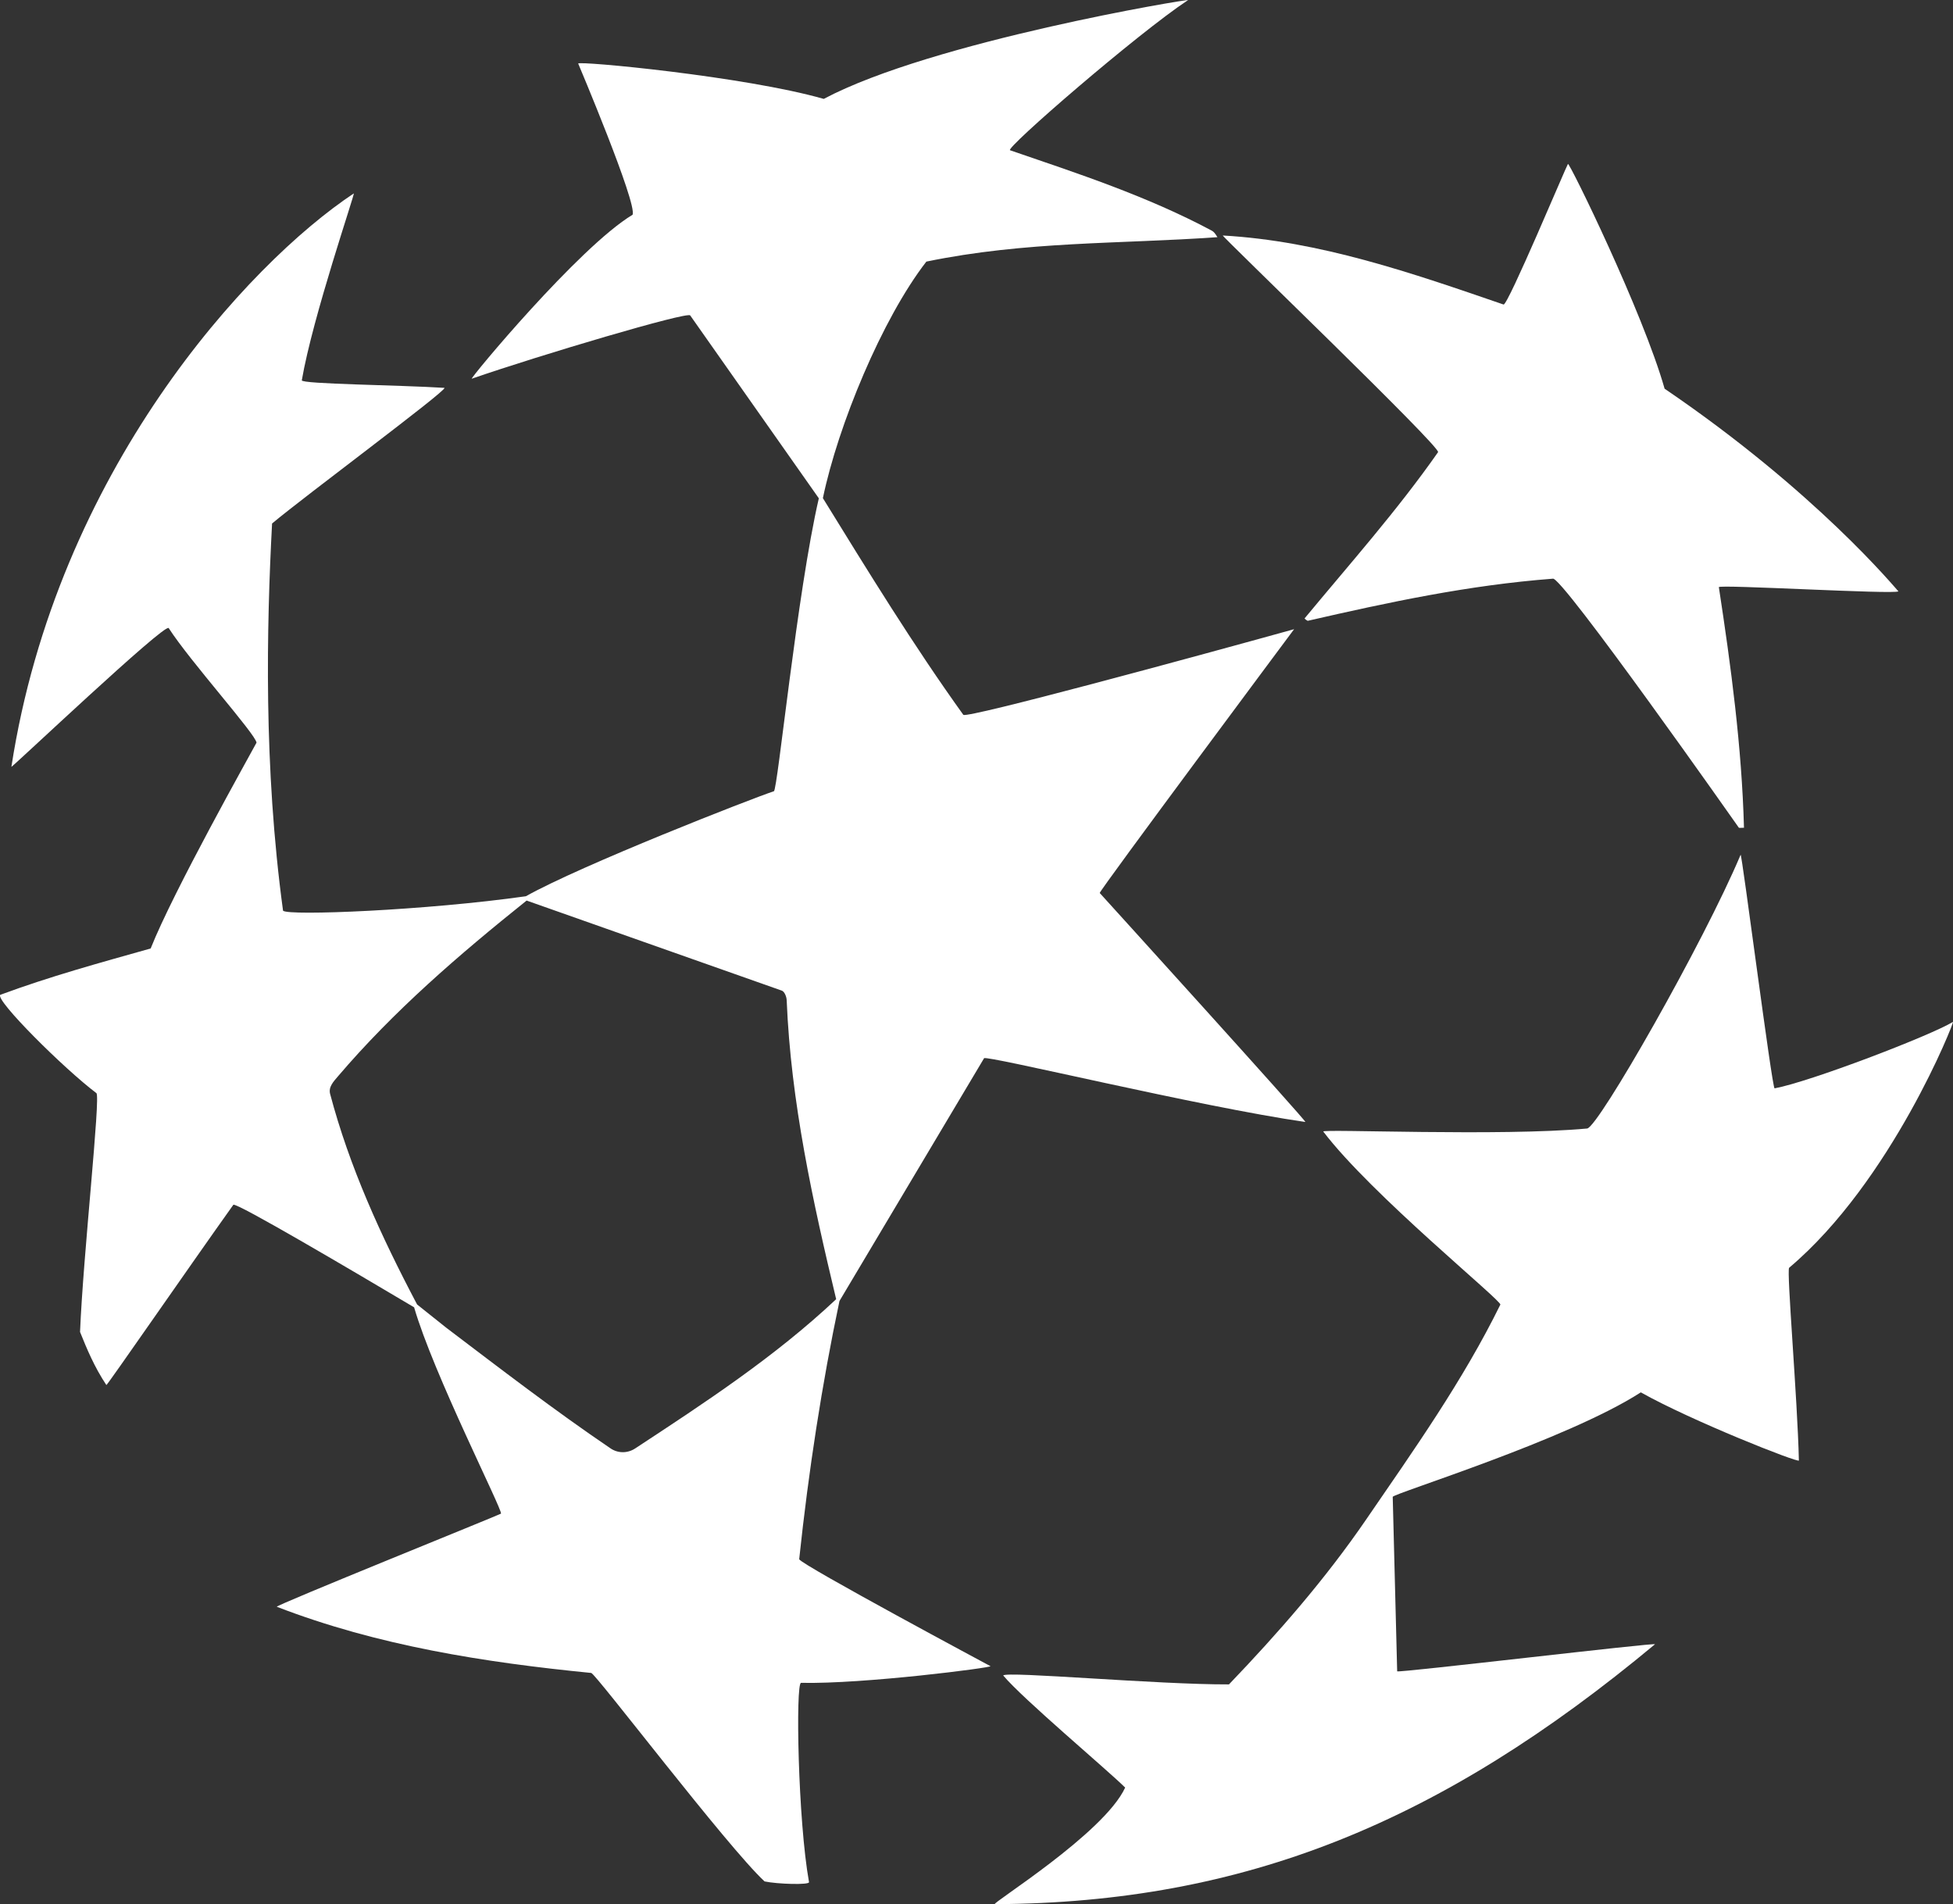 <?xml version="1.0" encoding="utf-8"?>
<!-- Generator: Adobe Illustrator 16.0.0, SVG Export Plug-In . SVG Version: 6.00 Build 0)  -->
<!DOCTYPE svg PUBLIC "-//W3C//DTD SVG 1.1//EN" "http://www.w3.org/Graphics/SVG/1.1/DTD/svg11.dtd">
<svg version="1.1" id="Layer_1" xmlns="http://www.w3.org/2000/svg" xmlns:xlink="http://www.w3.org/1999/xlink" x="0px" y="0px"
	 width="58.38px" height="56.913px" viewBox="487.81 507.769 58.38 56.913" enable-background="new 487.81 507.769 58.38 56.913"
	 xml:space="preserve">
<rect x="487.81" y="507.769" width="58.38" height="56.913" fill="#333333" stroke="none"/>
<g>
	<path fill="#FFFFFF" d="M512.904,546.654l4.322-7.255c0.061-0.102,6.434,1.449,9.604,1.905c0.074,0.01-6.146-6.844-6.146-6.844
		c-0.035-0.041,5.81-7.885,5.81-7.885c-3.144,0.872-9.679,2.646-9.886,2.562c-1.495-2.082-2.838-4.271-4.2-6.479
		c0.452-2.17,1.766-5.357,3.093-7.07c2.983-0.615,5.778-0.523,8.701-0.73c-0.065-0.106-0.109-0.164-0.169-0.195
		c-1.938-1.036-4.031-1.717-6.03-2.403c-0.16-0.053,3.812-3.491,5.32-4.488c0.07-0.048-7.653,1.234-10.889,2.953
		c-2.354-0.674-7.362-1.146-7.34-1.056c0,0,1.771,4.188,1.625,4.519c-1.601,0.96-4.896,4.932-4.806,4.9
		c2.03-0.703,6.448-2.014,6.529-1.891c0,0,3.59,5.101,3.845,5.466c-0.651,2.814-1.233,8.72-1.343,8.755
		c-0.673,0.222-5.757,2.209-7.414,3.139c-2.982,0.423-7.107,0.591-7.259,0.432c-0.586-4.306-0.491-8.484-0.328-11.573
		c0.979-0.821,5.174-3.934,5.156-4.054c-1.346-0.086-4.285-0.112-4.267-0.226c0.324-1.898,1.606-5.622,1.553-5.585
		c-3.185,2.114-8.875,8.322-10.234,17.137c-0.007,0.048,4.595-4.313,4.702-4.146c0.643,0.998,2.605,3.177,2.625,3.425
		c-0.207,0.389-2.48,4.429-3.164,6.151c-1.531,0.431-3.014,0.836-4.497,1.386c-0.145,0.168,1.901,2.203,2.875,2.938
		c0.13,0.101-0.396,4.838-0.489,7.138c0.201,0.5,0.425,1.043,0.787,1.587c0.018,0.021,2.529-3.614,3.795-5.387
		c0.066-0.094,3.622,2.006,5.404,3.063c0.577,1.992,2.64,6.043,2.597,6.167c-0.006,0.021-6.781,2.753-6.701,2.784
		c3.008,1.162,6.204,1.663,9.398,1.978c0.131,0.012,4.077,5.209,5.182,6.231c0.387,0.082,1.346,0.11,1.329,0.021
		c-0.332-1.84-0.405-5.958-0.238-5.956c1.873,0.041,5.738-0.458,5.661-0.499c0,0-5.62-3.009-5.717-3.195
		C511.98,551.731,512.383,549.12,512.904,546.654z M506.795,551.063c-0.228,0.149-0.516,0.148-0.739-0.006
		c-1.679-1.139-3.286-2.375-4.902-3.6l-0.876-0.698c-1.088-2.063-2.024-4.117-2.6-6.294c-0.056-0.211,0.109-0.377,0.236-0.527
		c1.662-1.949,3.605-3.625,5.638-5.252l7.628,2.692c0.078,0.027,0.142,0.175,0.146,0.29c0.125,3.039,0.781,6.014,1.479,8.933
		C510.964,548.331,508.875,549.697,506.795,551.063z"/>
	<path fill="#FFFFFF" d="M546.189,538.313c-0.683,0.414-4.269,1.788-5.332,1.986c-0.074,0.013-0.981-7.062-1.016-6.981
		c-1.106,2.628-4.257,8.149-4.587,8.181c-2.577,0.24-7.951,0.006-7.888,0.091c1.437,1.891,5.346,5.062,5.293,5.173
		c-1.118,2.275-2.588,4.347-4.02,6.435c-1.209,1.763-2.616,3.377-4.092,4.916c-2.141,0.008-6.674-0.402-6.748-0.266
		c0.584,0.699,3.096,2.807,3.645,3.35c-0.634,1.375-4.046,3.485-3.894,3.485c7.483-0.042,13.346-2.454,19.731-7.768
		c0.078-0.064-7.704,0.863-7.706,0.808l-0.133-5.214c-0.003-0.095,5.21-1.7,7.416-3.124c1.515,0.853,4.728,2.121,4.725,2.036
		c-0.04-1.824-0.373-5.688-0.291-5.76C544.352,543.082,546.247,538.277,546.189,538.313z"/>
	<path fill="#FFFFFF" d="M530.797,521.284c-1.216,1.738-2.629,3.326-3.991,4.97c0.044,0.055,0.106,0.068,0.089,0.072
		c2.433-0.558,4.808-1.067,7.33-1.26c0.231-0.146,5.564,7.443,5.564,7.443c0.004,0.009,0.123,0,0.153,0
		c-0.066-2.419-0.389-4.821-0.751-7.19c-0.014-0.088,5.255,0.222,5.367,0.125c-0.082-0.082-2.45-2.971-6.989-6.057
		c-0.647-2.283-2.847-6.774-2.889-6.718c-0.051,0.07-1.8,4.244-1.925,4.202c-2.725-0.937-5.484-1.899-8.393-2.063
		C524.303,514.805,530.896,521.141,530.797,521.284z"/>
</g>
</svg>
